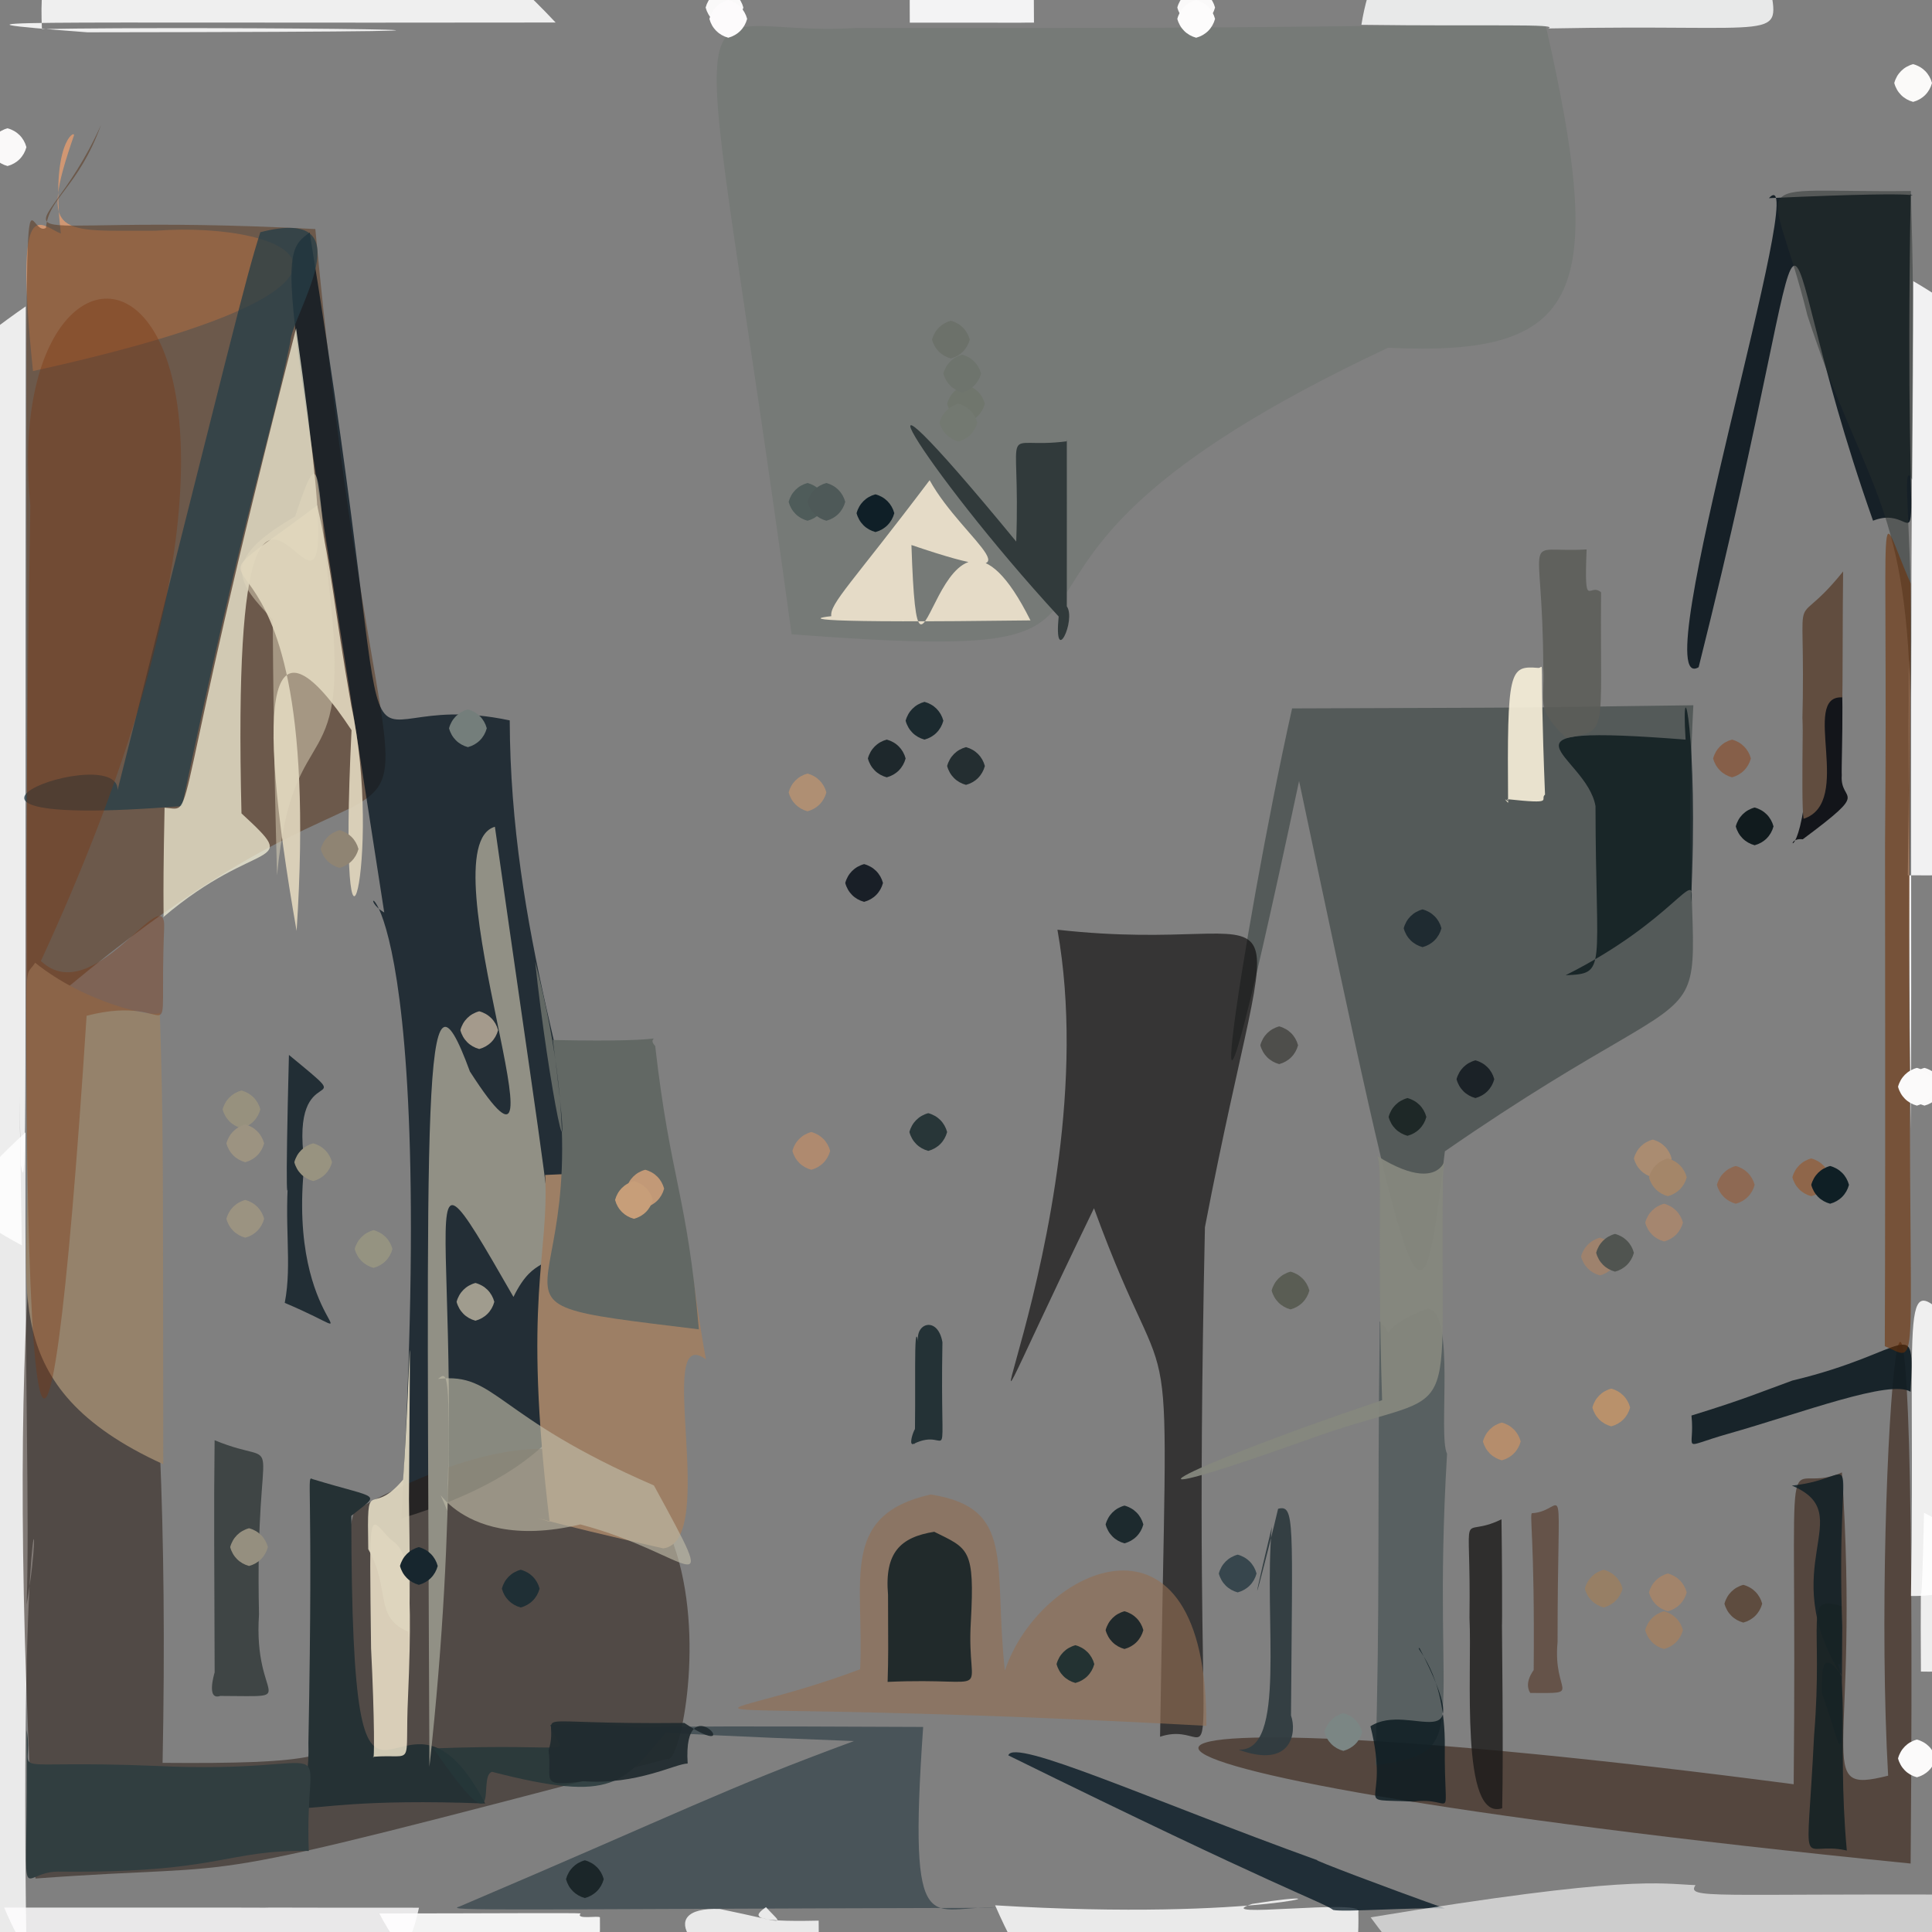 <?xml version="1.0" ?>
<svg xmlns="http://www.w3.org/2000/svg" version="1.1" width="512" height="512">
  <rect width="100%" height="100%" fill="#808080" stroke="none"/>
  <defs/>
  <g>
    <path d="M 41.226 61.146 C 77.847 58.463 112.899 75.403 8.745 98.333 C 3.677 49.593 10.724 59.828 16.129 61.886 C 13.303 37.901 19.983 34.262 19.594 35.915 C 10.023 63.455 15.923 61.04 41.226 61.146" stroke-width="0.0" fill="rgb(227, 157, 112)" opacity="0.811" stroke="rgb(69, 65, 228)" stroke-opacity="0.061" stroke-linecap="round" stroke-linejoin="round"/>
    <path d="M 83.57 60.701 C 104.56 284.309 133.559 159.402 7.192 270.9 C 7.081 11.14 5.71 64.367 12.182 60.39 C 12.798 52.447 20.812 49.588 26.748 33.155 C 9.719 71.078 -10.909 55.713 83.57 60.701" stroke-width="0.0" fill="rgb(91, 56, 31)" opacity="0.538" stroke="rgb(37, 210, 11)" stroke-opacity="0.656" stroke-linecap="round" stroke-linejoin="round"/>
    <path d="M 409.517 6.275 C 425.947 78.158 419.419 94.627 367.853 92.156 C 233.421 155.126 327.752 177.042 209.792 168.092 C 183.667 -23.251 177.739 10.536 226.675 7.426 C 327.144 7.467 332.712 7.266 409.517 6.275" stroke-width="0.0" fill="rgb(101, 112, 105)" opacity="0.36" stroke="rgb(236, 152, 50)" stroke-opacity="0.745" stroke-linecap="round" stroke-linejoin="round"/>
    <path d="M 5.506 308.785 C 4.612 262.43 4.685 256.769 5.782 330.033 C -46.23 302.781 -11.026 263.906 -13.17 246.042 C -14.215 220.33 -100.439 155.541 6.819 81.189 C 6.594 299.713 7.279 318.444 5.506 308.785" stroke-width="0.0" fill="rgb(255, 255, 255)" opacity="0.854" stroke="rgb(115, 68, 133)" stroke-opacity="0.428" stroke-linecap="round" stroke-linejoin="round"/>
    <path d="M 7.054 425.249 C 12.328 394.934 5.101 392.18 7.037 518.25 C -75.861 474.676 -16.239 423.259 -16.7 388.623 C -15.462 368.882 -43.092 345.631 6.763 300.083 C 6.522 368.078 7.881 400.466 7.054 425.249" stroke-width="0.0" fill="rgb(255, 255, 255)" opacity="0.832" stroke="rgb(169, 142, 102)" stroke-opacity="0.367" stroke-linecap="round" stroke-linejoin="round"/>
    <path d="M 135.085 190.912 C 135.414 302.275 205.629 372.201 106.339 402.4 C 116.949 222.276 90.371 235.324 101.826 241.813 C 75.34 70.526 72.921 68.011 82.069 61.638 C 109.803 232.394 85.591 180.421 135.085 190.912" stroke-width="0.0" fill="rgb(0, 16, 27)" opacity="0.725" stroke="rgb(80, 76, 67)" stroke-opacity="0.215" stroke-linecap="round" stroke-linejoin="round"/>
    <path d="M 93.873 400.348 C 204.856 338.975 183.024 469.876 176.83 466.115 C 41.914 501.559 72.322 493.175 9.396 497.828 C -8.101 200.599 48.145 216.486 43.084 467.173 C 122.396 467.818 78.344 460.166 93.873 400.348" stroke-width="0.0" fill="rgb(42, 28, 21)" opacity="0.541" stroke="rgb(223, 167, 125)" stroke-opacity="0.576" stroke-linecap="round" stroke-linejoin="round"/>
    <path d="M 522.449 222.773 C 523.459 231.984 522.921 232.075 505.609 231.97 C 506.676 137.093 505.058 161.323 506.339 299.433 C 506.778 256.477 506.014 188.725 507.034 74.505 C 599.82 128.895 527.424 204.093 522.449 222.773" stroke-width="0.0" fill="rgb(254, 254, 255)" opacity="0.896" stroke="rgb(236, 33, 34)" stroke-opacity="0.594" stroke-linecap="round" stroke-linejoin="round"/>
    <path d="M 448.753 186.901 C 443.37 291.301 470.033 244.808 382.906 305.112 C 376.534 358.299 375.652 355.537 344.272 206.97 C 312.912 354.309 329.389 245.921 342.421 187.736 C 437.025 187.39 386.798 187.661 448.753 186.901" stroke-width="0.0" fill="rgb(68, 76, 75)" opacity="0.724" stroke="rgb(187, 34, 142)" stroke-opacity="0.079" stroke-linecap="round" stroke-linejoin="round"/>
    <path d="M 76.933 90.642 C 71.759 115.979 65.367 132.513 48.234 213.615 C -38.917 220.615 38.445 193.556 30.595 211.626 C 60.633 92.492 65.051 73.737 68.993 61.54 C 97.491 54.202 77.056 83.849 76.933 90.642" stroke-width="0.0" fill="rgb(38, 62, 71)" opacity="0.764" stroke="rgb(154, 198, 188)" stroke-opacity="0.93" stroke-linecap="round" stroke-linejoin="round"/>
    <path d="M 93.097 401.717 C 93.253 510.309 105.253 433.145 128.576 477.95 C 62.361 475.352 82.681 488.902 81.73 461.978 C 83.101 390.471 81.06 391.208 82.885 391.996 C 101.052 397.521 100.868 395.417 93.097 401.717" stroke-width="0.0" fill="rgb(37, 49, 52)" opacity="1.0" stroke="rgb(245, 155, 158)" stroke-opacity="0.694" stroke-linecap="round" stroke-linejoin="round"/>
    <path d="M 131.154 219.1 C 152.382 368.935 147.75 319.811 136.072 343.696 C 102.971 286.058 128.773 332.162 113.799 468.195 C 113.154 287.388 111.58 248.658 124.529 283.957 C 153.697 329.299 112.273 224.563 131.154 219.1" stroke-width="0.0" fill="rgb(146, 145, 134)" opacity="0.993" stroke="rgb(166, 75, 45)" stroke-opacity="0.662" stroke-linecap="round" stroke-linejoin="round"/>
    <path d="M 319.321 325.22 C 315.65 494.519 325.924 454.066 307.428 460.252 C 309.406 334.764 311.835 380.245 289.918 320.197 C 238.834 425.69 294.585 326.793 280.23 246.383 C 346.635 253.853 338.887 223.14 319.321 325.22" stroke-width="0.0" fill="rgb(7, 5, 5)" opacity="0.609" stroke="rgb(108, 133, 28)" stroke-opacity="0.574" stroke-linecap="round" stroke-linejoin="round"/>
    <path d="M 500.375 470.575 C 495.845 391.106 508.381 246.215 506.337 493.856 C 253.403 468.492 266.457 445.405 475.343 472.843 C 476.371 369.693 471.466 397.751 488.128 390.209 C 493.146 465.838 479.958 475.695 500.375 470.575" stroke-width="0.0" fill="rgb(44, 16, 1)" opacity="0.512" stroke="rgb(128, 222, 76)" stroke-opacity="0.908" stroke-linecap="round" stroke-linejoin="round"/>
    <path d="M 244.647 457.66 C 240.518 516.914 246.921 504.618 263.908 505.592 C 133.464 505.931 117.373 506.482 121.712 505.274 C 182.356 479.432 191.418 474.262 226.309 461.398 C 96.007 456.465 217.282 457.628 244.647 457.66" stroke-width="0.0" fill="rgb(36, 54, 62)" opacity="0.595" stroke="rgb(137, 2, 171)" stroke-opacity="0.861" stroke-linecap="round" stroke-linejoin="round"/>
    <path d="M 274.012 6.004 C 275.945 5.981 264.792 6.019 272.129 6.018 C 234.131 5.977 240.718 6.029 241.1 6.012 C 241.062 -11.684 239.972 -9.803 262.362 -7.874 C 273.953 -12.1 273.989 -12.852 274.012 6.004" stroke-width="0.0" fill="rgb(254, 254, 255)" opacity="0.912" stroke="rgb(165, 81, 143)" stroke-opacity="0.895" stroke-linecap="round" stroke-linejoin="round"/>
    <path d="M 359.981 506.603 C 360.435 530.368 354.051 522.264 327.001 521.387 C 313.545 523.428 290.346 566.021 263.716 504.929 C 334.563 509.26 362.234 499.672 331.814 504.558 C 319.592 508.647 361.537 503.112 359.981 506.603" stroke-width="0.0" fill="rgb(255, 255, 255)" opacity="0.832" stroke="rgb(184, 159, 225)" stroke-opacity="0.94" stroke-linecap="round" stroke-linejoin="round"/>
    <path d="M 448.122 239.075 C 449.622 229.144 443.644 244.062 414.913 258.441 C 426.011 258.008 422.894 257.337 422.826 213.629 C 420.422 199.769 391.478 191.679 446.7 196.008 C 445.375 174.819 450.261 194.744 448.122 239.075" stroke-width="0.0" fill="rgb(7, 21, 26)" opacity="0.759" stroke="rgb(242, 163, 0)" stroke-opacity="0.121" stroke-linecap="round" stroke-linejoin="round"/>
    <path d="M 506.355 51.445 C 504.345 167.281 511.946 131.845 496.375 137.99 C 465.338 50.156 486.159 33.194 450.159 176.818 C 435.255 185.656 480.793 39.616 468.773 52.512 C 518.332 50.258 504.555 52.718 506.355 51.445" stroke-width="0.0" fill="rgb(8, 20, 27)" opacity="0.886" stroke="rgb(81, 173, 20)" stroke-opacity="0.443" stroke-linecap="round" stroke-linejoin="round"/>
    <path d="M 383.484 385.268 C 379.045 459.567 391.218 464.082 364.495 467.825 C 365.776 424.322 364.959 405.375 365.648 350.18 C 371.113 355.98 362.602 352.911 378.238 346.885 C 385.93 347.017 381 380.347 383.484 385.268" stroke-width="0.0" fill="rgb(63, 76, 79)" opacity="0.617" stroke="rgb(222, 114, 94)" stroke-opacity="0.733" stroke-linecap="round" stroke-linejoin="round"/>
    <path d="M 241.54 144.437 C 243.495 203.187 248.351 114.865 273.081 164.411 C 214.317 165.167 213.642 163.994 220.302 163.297 C 219.835 159.963 225.801 154.516 246.361 127.257 C 255.295 143.485 278.743 157.048 241.54 144.437" stroke-width="0.0" fill="rgb(255, 243, 218)" opacity="0.807" stroke="rgb(184, 3, 135)" stroke-opacity="0.322" stroke-linecap="round" stroke-linejoin="round"/>
    <path d="M 382.887 462.938 C 382.711 484.602 385.805 475.98 374.627 477.436 C 357.122 476.647 368.784 479.618 363.18 457.484 C 373.739 450.652 392.209 468.037 376.202 436.784 C 374.515 436.226 383.087 442.844 382.887 462.938" stroke-width="0.0" fill="rgb(10, 26, 32)" opacity="0.824" stroke="rgb(0, 252, 239)" stroke-opacity="0.343" stroke-linecap="round" stroke-linejoin="round"/>
    <path d="M 147.245 5.967 C 3.201 6.206 -22.626 5.073 23.167 8.559 C 191.482 8.388 54.878 6.876 11.113 7.701 C 9.643 -23.137 21.958 -11.274 44.378 -7.593 C 59.684 -14.948 88.449 -56.703 147.245 5.967" stroke-width="0.0" fill="rgb(255, 255, 255)" opacity="0.874" stroke="rgb(221, 222, 111)" stroke-opacity="0.77" stroke-linecap="round" stroke-linejoin="round"/>
    <path d="M 382.413 312.045 C 381.428 381.528 388.502 366.903 349.615 380.432 C 288.736 402.298 310.214 389.895 366.274 371.064 C 364.847 326.727 366.572 308.372 364.914 306.318 C 385.391 319.09 382.766 300.497 382.413 312.045" stroke-width="0.0" fill="rgb(133, 135, 126)" opacity="0.956" stroke="rgb(185, 125, 103)" stroke-opacity="0.896" stroke-linecap="round" stroke-linejoin="round"/>
    <path d="M 382.936 505.763 C 374.956 505.436 356.055 506.774 353.334 506.165 C 350.22 503.909 339.906 500.971 267.218 465.195 C 268.59 460.449 304.891 476.998 349.062 492.956 C 347.901 492.828 366.598 499.95 382.936 505.763" stroke-width="0.0" fill="rgb(0, 19, 31)" opacity="0.749" stroke="rgb(182, 106, 57)" stroke-opacity="0.789" stroke-linecap="round" stroke-linejoin="round"/>
    <path d="M 42.35 268.467 C 43.298 296.871 43.189 305.126 43.267 388.036 C -1.879 367.459 8.325 340.501 7.132 308.733 C 7.06 250.586 6.261 259.918 9.321 255.141 C 22.568 265.801 40.335 269.616 42.35 268.467" stroke-width="0.0" fill="rgb(149, 130, 107)" opacity="1.0" stroke="rgb(92, 61, 55)" stroke-opacity="0.887" stroke-linecap="round" stroke-linejoin="round"/>
    <path d="M 506.742 127.123 C 503.375 120.439 507.464 143.355 506.254 184.765 C 505.067 132.288 493.495 128.235 478.978 83.569 C 469.439 44.73 459.996 51.165 506.392 50.618 C 506.975 71.269 507.189 80.068 506.742 127.123" stroke-width="0.0" fill="rgb(40, 47, 45)" opacity="0.479" stroke="rgb(14, 154, 36)" stroke-opacity="0.267" stroke-linecap="round" stroke-linejoin="round"/>
    <path d="M 80.692 308.184 C 75.774 353.3 102.176 356.569 75.461 345.275 C 77.519 334.676 75.072 324.222 76.681 308.944 C 76.057 321.439 75.575 318.413 76.571 279.567 C 97.044 296.478 76.581 278.969 80.692 308.184" stroke-width="0.0" fill="rgb(16, 30, 38)" opacity="0.839" stroke="rgb(196, 9, 86)" stroke-opacity="0.094" stroke-linecap="round" stroke-linejoin="round"/>
    <path d="M 43.498 246.024 C 41.984 283.018 48.284 262.63 22.951 269.19 C 12.557 429.897 3.649 410.175 8.033 133.93 C -1.153 38.448 100.289 61.128 10.831 254.674 C 24.884 267.902 44.128 232.102 43.498 246.024" stroke-width="0.0" fill="rgb(124, 53, 17)" opacity="0.383" stroke="rgb(74, 125, 214)" stroke-opacity="0.191" stroke-linecap="round" stroke-linejoin="round"/>
    <path d="M 63.996 215.555 C 80.27 230.584 68.588 221.475 43.163 243.145 C 43.657 242.561 42.98 244.048 43.614 214.035 C 52.515 214.699 43.757 221.782 78.473 87.019 C 98.642 229.013 60.071 57.806 63.996 215.555" stroke-width="0.0" fill="rgb(255, 252, 226)" opacity="0.687" stroke="rgb(208, 161, 85)" stroke-opacity="0.632" stroke-linecap="round" stroke-linejoin="round"/>
    <path d="M 81.836 490.522 C 59.589 490.148 58.698 496.456 15.408 495.99 C 3.959 496.044 7.56 510.247 7.06 458.469 C 9.392 471.442 -1.775 466.181 41.428 467.992 C 93.136 470.455 80.466 456.639 81.836 490.522" stroke-width="0.0" fill="rgb(49, 62, 64)" opacity="1.0" stroke="rgb(93, 238, 240)" stroke-opacity="0.245" stroke-linecap="round" stroke-linejoin="round"/>
    <path d="M 520.299 431.629 C 520.932 440.85 521.33 443.306 509.064 442.983 C 508.932 425.391 509.126 418.983 509.056 415.21 C 508.817 425.699 509.328 427.773 509.877 400.904 C 526.926 409.33 521.415 417.475 520.299 431.629" stroke-width="0.0" fill="rgb(255, 255, 255)" opacity="0.867" stroke="rgb(250, 231, 169)" stroke-opacity="0.252" stroke-linecap="round" stroke-linejoin="round"/>
    <path d="M 469.039 -4.083 C 471.609 11.275 473.098 6.308 410.293 7.542 C 413.634 6.222 394.355 7.007 360.784 6.572 C 367.66 -35.907 401.309 -14.554 429.618 -17.827 C 437.147 -12.982 442.993 -14.639 469.039 -4.083" stroke-width="0.0" fill="rgb(253, 255, 255)" opacity="0.827" stroke="rgb(177, 164, 238)" stroke-opacity="0.193" stroke-linecap="round" stroke-linejoin="round"/>
    <path d="M 158.985 508.144 C 159.353 525.39 155.476 524.158 128.35 531.358 C 125.013 523.061 112.564 530.385 100.532 507.088 C 128.828 507.083 152.57 506.889 153.878 507.076 C 152.337 508.833 158.927 507.548 158.985 508.144" stroke-width="0.0" fill="rgb(254, 255, 255)" opacity="0.902" stroke="rgb(140, 187, 174)" stroke-opacity="0.443" stroke-linecap="round" stroke-linejoin="round"/>
    <path d="M 520.175 381.927 C 520.973 397.32 536.397 423.378 506.427 422.95 C 507.733 342.212 502.691 335.447 518.764 352.003 C 510.773 378.738 511.899 372.903 514.74 366.517 C 514.892 373.433 517.848 373.713 520.175 381.927" stroke-width="0.0" fill="rgb(255, 254, 255)" opacity="0.875" stroke="rgb(74, 185, 145)" stroke-opacity="0.303" stroke-linecap="round" stroke-linejoin="round"/>
    <path d="M 488.216 431.154 C 487.853 472.998 489.017 465.773 482.841 448.776 C 482.757 442.386 482.781 436.552 488.184 444.286 C 469.799 415.034 493.072 401.349 474.866 393.699 C 494.896 391.677 486.368 378.392 488.216 431.154" stroke-width="0.0" fill="rgb(11, 28, 36)" opacity="0.789" stroke="rgb(85, 220, 165)" stroke-opacity="0.784" stroke-linecap="round" stroke-linejoin="round"/>
    <path d="M 111.038 505.563 C 104.97 534.256 86.802 522.341 57.98 520.153 C 43.379 522.438 19.111 548.651 1.111 505.533 C 57.221 505.531 75.402 505.463 78.709 505.672 C 62.408 505.402 67.416 505.587 111.038 505.563" stroke-width="0.0" fill="rgb(254, 253, 255)" opacity="0.828" stroke="rgb(97, 124, 243)" stroke-opacity="0.307" stroke-linecap="round" stroke-linejoin="round"/>
    <path d="M 506.319 368.84 C 501.013 365.428 477.394 374.468 457.954 379.976 C 444.75 383.717 449.277 384.769 448.258 375.131 C 461.987 370.919 466.726 368.866 474.978 365.864 C 506.664 358.328 507.383 347.52 506.319 368.84" stroke-width="0.0" fill="rgb(15, 28, 34)" opacity="0.913" stroke="rgb(155, 188, 103)" stroke-opacity="0.835" stroke-linecap="round" stroke-linejoin="round"/>
    <path d="M 187.077 360.251 C 173.181 350.036 190.675 408.439 175.773 410.339 C 143.004 403.012 137.369 400.625 145.656 403.295 C 138.447 343.788 145.629 332.727 144.464 311.38 C 186.513 309.233 179.097 316.378 187.077 360.251" stroke-width="0.0" fill="rgb(157, 127, 101)" opacity="1.0" stroke="rgb(90, 215, 166)" stroke-opacity="0.145" stroke-linecap="round" stroke-linejoin="round"/>
    <path d="M 488.085 205.458 C 487.526 212.984 496.218 208.7 477.749 222.418 C 472.172 221.747 476.684 230.683 478.971 206.191 C 485.356 201.652 480.274 186.253 486.317 177.08 C 489.327 169.58 487.893 202.449 488.085 205.458" stroke-width="0.0" fill="rgb(0, 3, 9)" opacity="0.852" stroke="rgb(175, 223, 76)" stroke-opacity="0.877" stroke-linecap="round" stroke-linejoin="round"/>
    <path d="M 521.004 502.106 C 510.706 542.658 468.549 521.4 448.882 525.217 C 429.446 522.934 408.161 569.353 363.23 508.115 C 431.957 496.76 439.808 499.231 449.327 499.576 C 446.785 503.311 454.443 501.783 521.004 502.106" stroke-width="0.0" fill="rgb(255, 255, 255)" opacity="0.606" stroke="rgb(87, 153, 2)" stroke-opacity="0.129" stroke-linecap="round" stroke-linejoin="round"/>
    <path d="M 483.77 436.024 C 491.382 441.308 486.535 458.859 489.425 490.413 C 476.716 487.484 478.802 499.309 480.747 459.996 C 483.298 428.978 477.69 422.49 488.049 425.648 C 487.875 444.259 488.913 443.752 483.77 436.024" stroke-width="0.0" fill="rgb(24, 35, 38)" opacity="0.942" stroke="rgb(160, 31, 190)" stroke-opacity="0.043" stroke-linecap="round" stroke-linejoin="round"/>
    <path d="M 412.77 435.161 C 411.45 449.106 419.903 448.729 405.53 448.651 C 401.694 442.548 417.846 433.571 406.44 443.082 C 406.777 406.742 405.143 400.793 406.098 401.005 C 415.278 400.504 412.774 387.085 412.77 435.161" stroke-width="0.0" fill="rgb(93, 70, 57)" opacity="0.766" stroke="rgb(159, 19, 95)" stroke-opacity="0.172" stroke-linecap="round" stroke-linejoin="round"/>
    <path d="M 93.093 187.027 C 101.65 226.36 89.208 274.432 93.16 193.503 C 71.7 161.03 67.137 181.342 78.605 246.707 C 86.848 120.203 37.429 169.043 84.06 133.921 C 88.212 152.417 88.338 159.975 93.093 187.027" stroke-width="0.0" fill="rgb(223, 213, 188)" opacity="0.925" stroke="rgb(147, 44, 240)" stroke-opacity="0.936" stroke-linecap="round" stroke-linejoin="round"/>
    <path d="M 177.045 458.386 C 165.118 472.447 163.16 477.99 130.413 469.555 C 126.173 470.587 134.278 491.453 114.855 463.344 C 155.406 461.825 149.23 466.189 145.796 457.154 C 162.031 456.254 166.837 458.254 177.045 458.386" stroke-width="0.0" fill="rgb(38, 55, 58)" opacity="0.838" stroke="rgb(36, 181, 223)" stroke-opacity="0.357" stroke-linecap="round" stroke-linejoin="round"/>
    <path d="M 506.15 284.295 C 505.999 365.349 508.706 360.667 499.491 356.749 C 499.597 328.55 499.631 300.844 499.555 223.929 C 500.435 126.141 497.017 133.568 506.357 154.62 C 506.26 227.978 505.663 251.49 506.15 284.295" stroke-width="0.0" fill="rgb(112, 48, 4)" opacity="0.569" stroke="rgb(173, 251, 1)" stroke-opacity="0.614" stroke-linecap="round" stroke-linejoin="round"/>
    <path d="M 108.138 449.512 C 107.202 469.165 110.239 464.677 98.861 465.565 C 99.241 467.509 99.289 455.706 98.337 436.781 C 97.888 398.024 97.59 401.8 103.382 407.854 C 107.338 410.682 109.723 413.017 108.138 449.512" stroke-width="0.0" fill="rgb(255, 243, 217)" opacity="0.779" stroke="rgb(103, 254, 54)" stroke-opacity="0.088" stroke-linecap="round" stroke-linejoin="round"/>
    <path d="M 488.207 184.815 C 477.037 184.201 491.4 212.579 477.982 216.987 C 477.091 213.429 478.387 170.511 477.303 201.753 C 479.487 147.648 472.811 170.87 488.446 151.442 C 488.286 162.323 488.364 183.526 488.207 184.815" stroke-width="0.0" fill="rgb(97, 77, 63)" opacity="1.0" stroke="rgb(248, 70, 241)" stroke-opacity="0.077" stroke-linecap="round" stroke-linejoin="round"/>
    <path d="M 342.128 454.631 C 343.69 458.943 342.463 468.922 328.184 463.665 C 341.226 464.37 334.762 429.322 337.054 404.626 C 328.525 440.377 336.426 409.676 338.71 399.839 C 343.2 398.692 342.484 403.061 342.128 454.631" stroke-width="0.0" fill="rgb(49, 60, 64)" opacity="0.95" stroke="rgb(69, 153, 91)" stroke-opacity="0.957" stroke-linecap="round" stroke-linejoin="round"/>
    <path d="M 266.3 442.722 C 275.502 415.027 319.984 394.888 319.695 457.361 C 163.411 448.942 182.501 459.456 227.945 442.373 C 229.071 418.841 222.274 401.557 246.632 396.053 C 269.355 399.585 263.196 414.377 266.3 442.722" stroke-width="0.0" fill="rgb(146, 111, 84)" opacity="0.615" stroke="rgb(98, 40, 151)" stroke-opacity="0.102" stroke-linecap="round" stroke-linejoin="round"/>
    <path d="M 216.957 508.987 C 217.224 526.094 215.261 519.373 200.215 522.678 C 184.818 520.621 172.265 505.22 190.775 505.904 C 209.244 509.689 207.604 510.528 202.993 505.416 C 199.788 507.715 198.212 509.427 216.957 508.987" stroke-width="0.0" fill="rgb(255, 255, 255)" opacity="0.821" stroke="rgb(204, 88, 234)" stroke-opacity="0.64" stroke-linecap="round" stroke-linejoin="round"/>
    <path d="M 173.632 277.191 C 177.704 312.827 182.024 316.158 185.209 352.289 C 111.479 343.276 167.045 351.658 141.827 254.877 C 145.11 286.421 153.048 326.549 146.514 275.612 C 183.694 276.427 169.95 273.374 173.632 277.191" stroke-width="0.0" fill="rgb(98, 104, 100)" opacity="1.0" stroke="rgb(2, 192, 194)" stroke-opacity="0.085" stroke-linecap="round" stroke-linejoin="round"/>
    <path d="M 87.085 154.47 C 93.776 209.882 77.623 186.7 73.425 232.009 C 72.523 199.926 72.399 179.193 72.275 164.217 C 63.42 154.655 57.481 148.806 78.209 136.875 C 85.148 115.811 83.916 125.681 87.085 154.47" stroke-width="0.0" fill="rgb(225, 216, 190)" opacity="0.491" stroke="rgb(194, 253, 61)" stroke-opacity="0.019" stroke-linecap="round" stroke-linejoin="round"/>
    <path d="M 424.3 156.976 C 423.985 195.099 426.373 193.46 415.082 195.567 C 406.599 187.594 409.554 185.909 408.983 176.776 C 408.856 139.263 402.744 146.699 420.465 145.604 C 419.804 162.38 421.15 154.163 424.3 156.976" stroke-width="0.0" fill="rgb(92, 93, 88)" opacity="0.876" stroke="rgb(26, 70, 201)" stroke-opacity="0.647" stroke-linecap="round" stroke-linejoin="round"/>
    <path d="M 282.715 160.686 C 285.269 164.311 279.214 177.139 280.557 163.384 C 244.429 124.097 219.249 82.66 269.31 143.521 C 270.525 109.852 264.367 119.324 282.774 116.942 C 282.657 115.962 282.76 112.668 282.715 160.686" stroke-width="0.0" fill="rgb(49, 58, 59)" opacity="1.0" stroke="rgb(98, 30, 202)" stroke-opacity="0.141" stroke-linecap="round" stroke-linejoin="round"/>
    <path d="M 409.447 210.575 C 407.894 211.895 412.401 213.185 399.398 211.786 C 400.774 213.562 397.529 210.443 399.658 212.768 C 399.381 177.269 399.983 176.396 407.635 176.999 C 409.507 177.197 407.849 170.567 409.447 210.575" stroke-width="0.0" fill="rgb(247, 239, 218)" opacity="0.909" stroke="rgb(207, 3, 155)" stroke-opacity="0.212" stroke-linecap="round" stroke-linejoin="round"/>
    <path d="M 397.951 420.428 C 398.027 433.767 398.445 463.17 398.098 479.202 C 386.856 482.849 390.156 443.227 389.43 428.732 C 389.866 396.725 386.298 408.355 397.91 402.629 C 398.218 424.46 398.019 442.822 397.951 420.428" stroke-width="0.0" fill="rgb(27, 26, 25)" opacity="0.795" stroke="rgb(136, 139, 173)" stroke-opacity="0.818" stroke-linecap="round" stroke-linejoin="round"/>
    <path d="M 68.638 427.845 C 67.024 451.451 80.374 449.481 58.363 449.441 C 54.641 450.694 56.746 443.685 56.885 443.195 C 56.8 411.912 56.649 400.587 56.875 381.68 C 76.645 389.842 67.453 374.415 68.638 427.845" stroke-width="0.0" fill="rgb(42, 50, 49)" opacity="0.753" stroke="rgb(90, 227, 183)" stroke-opacity="0.567" stroke-linecap="round" stroke-linejoin="round"/>
    <path d="M 182.24 467.355 C 179.033 467.367 168.845 473.086 154.606 472.047 C 142.613 473.61 146.406 471.929 145.381 463.847 C 148.903 452.799 135.412 457.097 181.357 456.596 C 198.776 468.097 180.84 445.574 182.24 467.355" stroke-width="0.0" fill="rgb(32, 43, 47)" opacity="0.934" stroke="rgb(147, 14, 102)" stroke-opacity="0.686" stroke-linecap="round" stroke-linejoin="round"/>
    <path d="M 108.385 397.252 C 108.868 426.912 108.315 438.293 108.164 432.422 C 98.931 428.345 103.704 421.484 97.594 410.535 C 97.241 389.829 97.908 402.826 106.831 392.106 C 108.952 360.916 108.774 331.587 108.385 397.252" stroke-width="0.0" fill="rgb(223, 214, 191)" opacity="0.942" stroke="rgb(29, 147, 165)" stroke-opacity="0.894" stroke-linecap="round" stroke-linejoin="round"/>
    <path d="M 249.754 355.706 C 249.085 393.398 252.452 377.484 242.081 382.664 C 239.825 383.525 244.773 372.156 242.362 382.895 C 242.834 371.101 241.98 348.146 243.363 355.711 C 242.369 350.577 248.534 348.658 249.754 355.706" stroke-width="0.0" fill="rgb(27, 42, 47)" opacity="0.907" stroke="rgb(116, 138, 252)" stroke-opacity="0.894" stroke-linecap="round" stroke-linejoin="round"/>
    <path d="M 257.284 429.781 C 256.022 450.909 264.741 444.395 235.224 445.719 C 235.439 439.009 235.389 436.694 235.337 422.636 C 234.364 411.426 238.633 407.37 247.58 405.936 C 256.682 410.444 258.354 410.335 257.284 429.781" stroke-width="0.0" fill="rgb(19, 32, 36)" opacity="0.877" stroke="rgb(145, 203, 0)" stroke-opacity="0.847" stroke-linecap="round" stroke-linejoin="round"/>
    <path d="M 173.297 393.66 C 191.9 427.764 183.22 411.761 153.797 403.985 C 118.647 412.434 113.276 386.71 118.541 400.415 C 119.414 363.073 118.622 363.262 116.1 365.434 C 131.577 363.656 130.751 375.246 173.297 393.66" stroke-width="0.0" fill="rgb(192, 186, 167)" opacity="0.648" stroke="rgb(45, 210, 63)" stroke-opacity="0.962" stroke-linecap="round" stroke-linejoin="round"/>
    <path d="M 512.0 22.0 C 511.33 24.5 509.5 26.33 507.0 27.0 C 504.5 26.33 502.67 24.5 502.0 22.0 C 502.67 19.5 504.5 17.67 507.0 17.0 C 509.5 17.67 511.33 19.5 512.0 22.0" stroke-width="0.0" fill="rgb(251, 250, 249)" opacity="1.0" stroke="rgb(182, 60, 28)" stroke-opacity="0.187" stroke-linecap="round" stroke-linejoin="round"/>
    <path d="M 197.0 2.0 C 196.33 4.5 194.5 6.33 192.0 7.0 C 189.5 6.33 187.67 4.5 187.0 2.0 C 187.67 -0.5 189.5 -2.33 192.0 -3.0 C 194.5 -2.33 196.33 -0.5 197.0 2.0" stroke-width="0.0" fill="rgb(250, 249, 249)" opacity="1.0" stroke="rgb(121, 207, 115)" stroke-opacity="0.064" stroke-linecap="round" stroke-linejoin="round"/>
    <path d="M 7.0 39.0 C 6.33 41.5 4.5 43.33 2.0 44.0 C -0.5 43.33 -2.33 41.5 -3.0 39.0 C -2.33 36.5 -0.5 34.67 2.0 34.0 C 4.5 34.67 6.33 36.5 7.0 39.0" stroke-width="0.0" fill="rgb(250, 249, 249)" opacity="1.0" stroke="rgb(235, 221, 78)" stroke-opacity="0.107" stroke-linecap="round" stroke-linejoin="round"/>
    <path d="M 322.0 2.0 C 321.33 4.5 319.5 6.33 317.0 7.0 C 314.5 6.33 312.67 4.5 312.0 2.0 C 312.67 -0.5 314.5 -2.33 317.0 -3.0 C 319.5 -2.33 321.33 -0.5 322.0 2.0" stroke-width="0.0" fill="rgb(250, 249, 249)" opacity="1.0" stroke="rgb(89, 39, 230)" stroke-opacity="0.742" stroke-linecap="round" stroke-linejoin="round"/>
    <path d="M 515.0 288.0 C 514.33 290.5 512.5 292.33 510.0 293.0 C 507.5 292.33 505.67 290.5 505.0 288.0 C 505.67 285.5 507.5 283.67 510.0 283.0 C 512.5 283.67 514.33 285.5 515.0 288.0" stroke-width="0.0" fill="rgb(250, 249, 249)" opacity="1.0" stroke="rgb(99, 94, 80)" stroke-opacity="0.582" stroke-linecap="round" stroke-linejoin="round"/>
    <path d="M 198.0 5.0 C 197.33 7.5 195.5 9.33 193.0 10.0 C 190.5 9.33 188.67 7.5 188.0 5.0 C 188.67 2.5 190.5 0.67 193.0 0.0 C 195.5 0.67 197.33 2.5 198.0 5.0" stroke-width="0.0" fill="rgb(253, 251, 252)" opacity="1.0" stroke="rgb(43, 109, 219)" stroke-opacity="0.17" stroke-linecap="round" stroke-linejoin="round"/>
    <path d="M 240.0 201.0 C 239.33 203.5 237.5 205.33 235.0 206.0 C 232.5 205.33 230.67 203.5 230.0 201.0 C 230.67 198.5 232.5 196.67 235.0 196.0 C 237.5 196.67 239.33 198.5 240.0 201.0" stroke-width="0.0" fill="rgb(30, 40, 44)" opacity="1.0" stroke="rgb(36, 189, 98)" stroke-opacity="0.649" stroke-linecap="round" stroke-linejoin="round"/>
    <path d="M 261.0 107.0 C 260.33 109.5 258.5 111.33 256.0 112.0 C 253.5 111.33 251.67 109.5 251.0 107.0 C 251.67 104.5 253.5 102.67 256.0 102.0 C 258.5 102.67 260.33 104.5 261.0 107.0" stroke-width="0.0" fill="rgb(112, 118, 109)" opacity="1.0" stroke="rgb(167, 30, 129)" stroke-opacity="0.754" stroke-linecap="round" stroke-linejoin="round"/>
    <path d="M 176.0 315.0 C 175.33 317.5 173.5 319.33 171.0 320.0 C 168.5 319.33 166.67 317.5 166.0 315.0 C 166.67 312.5 168.5 310.67 171.0 310.0 C 173.5 310.67 175.33 312.5 176.0 315.0" stroke-width="0.0" fill="rgb(194, 153, 119)" opacity="1.0" stroke="rgb(90, 58, 107)" stroke-opacity="0.933" stroke-linecap="round" stroke-linejoin="round"/>
    <path d="M 446.0 432.0 C 445.33 434.5 443.5 436.33 441.0 437.0 C 438.5 436.33 436.67 434.5 436.0 432.0 C 436.67 429.5 438.5 427.67 441.0 427.0 C 443.5 427.67 445.33 429.5 446.0 432.0" stroke-width="0.0" fill="rgb(157, 128, 102)" opacity="1.0" stroke="rgb(249, 107, 93)" stroke-opacity="0.851" stroke-linecap="round" stroke-linejoin="round"/>
    <path d="M 160.0 498.0 C 159.33 500.5 157.5 502.33 155.0 503.0 C 152.5 502.33 150.67 500.5 150.0 498.0 C 150.67 495.5 152.5 493.67 155.0 493.0 C 157.5 493.67 159.33 495.5 160.0 498.0" stroke-width="0.0" fill="rgb(27, 38, 41)" opacity="1.0" stroke="rgb(251, 45, 196)" stroke-opacity="0.452" stroke-linecap="round" stroke-linejoin="round"/>
    <path d="M 485.0 312.0 C 484.33 314.5 482.5 316.33 480.0 317.0 C 477.5 316.33 475.67 314.5 475.0 312.0 C 475.67 309.5 477.5 307.67 480.0 307.0 C 482.5 307.67 484.33 309.5 485.0 312.0" stroke-width="0.0" fill="rgb(143, 102, 74)" opacity="1.0" stroke="rgb(1, 61, 124)" stroke-opacity="0.863" stroke-linecap="round" stroke-linejoin="round"/>
    <path d="M 237.0 136.0 C 236.33 138.5 234.5 140.33 232.0 141.0 C 229.5 140.33 227.67 138.5 227.0 136.0 C 227.67 133.5 229.5 131.67 232.0 131.0 C 234.5 131.67 236.33 133.5 237.0 136.0" stroke-width="0.0" fill="rgb(15, 31, 39)" opacity="1.0" stroke="rgb(186, 46, 26)" stroke-opacity="0.428" stroke-linecap="round" stroke-linejoin="round"/>
    <path d="M 490.0 314.0 C 489.33 316.5 487.5 318.33 485.0 319.0 C 482.5 318.33 480.67 316.5 480.0 314.0 C 480.67 311.5 482.5 309.67 485.0 309.0 C 487.5 309.67 489.33 311.5 490.0 314.0" stroke-width="0.0" fill="rgb(15, 31, 37)" opacity="1.0" stroke="rgb(124, 129, 73)" stroke-opacity="0.974" stroke-linecap="round" stroke-linejoin="round"/>
    <path d="M 260.0 99.0 C 259.33 101.5 257.5 103.33 255.0 104.0 C 252.5 103.33 250.67 101.5 250.0 99.0 C 250.67 96.5 252.5 94.67 255.0 94.0 C 257.5 94.67 259.33 96.5 260.0 99.0" stroke-width="0.0" fill="rgb(110, 116, 109)" opacity="1.0" stroke="rgb(15, 240, 1)" stroke-opacity="0.424" stroke-linecap="round" stroke-linejoin="round"/>
    <path d="M 432.0 373.0 C 431.33 375.5 429.5 377.33 427.0 378.0 C 424.5 377.33 422.67 375.5 422.0 373.0 C 422.67 370.5 424.5 368.67 427.0 368.0 C 429.5 368.67 431.33 370.5 432.0 373.0" stroke-width="0.0" fill="rgb(185, 145, 107)" opacity="1.0" stroke="rgb(243, 223, 138)" stroke-opacity="0.504" stroke-linecap="round" stroke-linejoin="round"/>
    <path d="M 446.0 324.0 C 445.33 326.5 443.5 328.33 441.0 329.0 C 438.5 328.33 436.67 326.5 436.0 324.0 C 436.67 321.5 438.5 319.67 441.0 319.0 C 443.5 319.67 445.33 321.5 446.0 324.0" stroke-width="0.0" fill="rgb(165, 134, 111)" opacity="1.0" stroke="rgb(86, 203, 139)" stroke-opacity="0.468" stroke-linecap="round" stroke-linejoin="round"/>
    <path d="M 219.0 133.0 C 218.33 135.5 216.5 137.33 214.0 138.0 C 211.5 137.33 209.67 135.5 209.0 133.0 C 209.67 130.5 211.5 128.67 214.0 128.0 C 216.5 128.67 218.33 130.5 219.0 133.0" stroke-width="0.0" fill="rgb(79, 92, 90)" opacity="1.0" stroke="rgb(82, 76, 120)" stroke-opacity="0.521" stroke-linecap="round" stroke-linejoin="round"/>
    <path d="M 131.0 345.0 C 130.33 347.5 128.5 349.33 126.0 350.0 C 123.5 349.33 121.67 347.5 121.0 345.0 C 121.67 342.5 123.5 340.67 126.0 340.0 C 128.5 340.67 130.33 342.5 131.0 345.0" stroke-width="0.0" fill="rgb(160, 156, 142)" opacity="1.0" stroke="rgb(118, 35, 107)" stroke-opacity="0.276" stroke-linecap="round" stroke-linejoin="round"/>
    <path d="M 290.0 441.0 C 289.33 443.5 287.5 445.33 285.0 446.0 C 282.5 445.33 280.67 443.5 280.0 441.0 C 280.67 438.5 282.5 436.67 285.0 436.0 C 287.5 436.67 289.33 438.5 290.0 441.0" stroke-width="0.0" fill="rgb(35, 50, 50)" opacity="1.0" stroke="rgb(224, 200, 56)" stroke-opacity="0.148" stroke-linecap="round" stroke-linejoin="round"/>
    <path d="M 467.0 425.0 C 466.33 427.5 464.5 429.33 462.0 430.0 C 459.5 429.33 457.67 427.5 457.0 425.0 C 457.67 422.5 459.5 420.67 462.0 420.0 C 464.5 420.67 466.33 422.5 467.0 425.0" stroke-width="0.0" fill="rgb(94, 76, 63)" opacity="1.0" stroke="rgb(251, 212, 145)" stroke-opacity="0.725" stroke-linecap="round" stroke-linejoin="round"/>
    <path d="M 447.0 422.0 C 446.33 424.5 444.5 426.33 442.0 427.0 C 439.5 426.33 437.67 424.5 437.0 422.0 C 437.67 419.5 439.5 417.67 442.0 417.0 C 444.5 417.67 446.33 419.5 447.0 422.0" stroke-width="0.0" fill="rgb(162, 132, 107)" opacity="1.0" stroke="rgb(150, 246, 153)" stroke-opacity="0.768" stroke-linecap="round" stroke-linejoin="round"/>
    <path d="M 251.0 300.0 C 250.33 302.5 248.5 304.33 246.0 305.0 C 243.5 304.33 241.67 302.5 241.0 300.0 C 241.67 297.5 243.5 295.67 246.0 295.0 C 248.5 295.67 250.33 297.5 251.0 300.0" stroke-width="0.0" fill="rgb(40, 54, 56)" opacity="1.0" stroke="rgb(253, 85, 222)" stroke-opacity="0.936" stroke-linecap="round" stroke-linejoin="round"/>
    <path d="M 513.0 288.0 C 512.33 290.5 510.5 292.33 508.0 293.0 C 505.5 292.33 503.67 290.5 503.0 288.0 C 503.67 285.5 505.5 283.67 508.0 283.0 C 510.5 283.67 512.33 285.5 513.0 288.0" stroke-width="0.0" fill="rgb(251, 250, 250)" opacity="1.0" stroke="rgb(130, 206, 157)" stroke-opacity="0.467" stroke-linecap="round" stroke-linejoin="round"/>
    <path d="M 69.0 294.0 C 68.33 296.5 66.5 298.33 64.0 299.0 C 61.5 298.33 59.67 296.5 59.0 294.0 C 59.67 291.5 61.5 289.67 64.0 289.0 C 66.5 289.67 68.33 291.5 69.0 294.0" stroke-width="0.0" fill="rgb(151, 145, 126)" opacity="1.0" stroke="rgb(91, 13, 175)" stroke-opacity="0.457" stroke-linecap="round" stroke-linejoin="round"/>
    <path d="M 70.0 323.0 C 69.33 325.5 67.5 327.33 65.0 328.0 C 62.5 327.33 60.67 325.5 60.0 323.0 C 60.67 320.5 62.5 318.67 65.0 318.0 C 67.5 318.67 69.33 320.5 70.0 323.0" stroke-width="0.0" fill="rgb(155, 147, 129)" opacity="1.0" stroke="rgb(59, 98, 237)" stroke-opacity="0.01" stroke-linecap="round" stroke-linejoin="round"/>
    <path d="M 429.0 333.0 C 428.33 335.5 426.5 337.33 424.0 338.0 C 421.5 337.33 419.67 335.5 419.0 333.0 C 419.67 330.5 421.5 328.67 424.0 328.0 C 426.5 328.67 428.33 330.5 429.0 333.0" stroke-width="0.0" fill="rgb(158, 130, 109)" opacity="1.0" stroke="rgb(110, 75, 32)" stroke-opacity="0.085" stroke-linecap="round" stroke-linejoin="round"/>
    <path d="M 344.0 277.0 C 343.33 279.5 341.5 281.33 339.0 282.0 C 336.5 281.33 334.67 279.5 334.0 277.0 C 334.67 274.5 336.5 272.67 339.0 272.0 C 341.5 272.67 343.33 274.5 344.0 277.0" stroke-width="0.0" fill="rgb(78, 78, 75)" opacity="1.0" stroke="rgb(56, 138, 192)" stroke-opacity="0.52" stroke-linecap="round" stroke-linejoin="round"/>
    <path d="M 322.0 5.0 C 321.33 7.5 319.5 9.33 317.0 10.0 C 314.5 9.33 312.67 7.5 312.0 5.0 C 312.67 2.5 314.5 0.67 317.0 0.0 C 319.5 0.67 321.33 2.5 322.0 5.0" stroke-width="0.0" fill="rgb(253, 252, 252)" opacity="1.0" stroke="rgb(1, 44, 215)" stroke-opacity="0.815" stroke-linecap="round" stroke-linejoin="round"/>
    <path d="M 430.0 421.0 C 429.33 423.5 427.5 425.33 425.0 426.0 C 422.5 425.33 420.67 423.5 420.0 421.0 C 420.67 418.5 422.5 416.67 425.0 416.0 C 427.5 416.67 429.33 418.5 430.0 421.0" stroke-width="0.0" fill="rgb(151, 127, 101)" opacity="1.0" stroke="rgb(75, 131, 13)" stroke-opacity="0.414" stroke-linecap="round" stroke-linejoin="round"/>
    <path d="M 378.0 296.0 C 377.33 298.5 375.5 300.33 373.0 301.0 C 370.5 300.33 368.67 298.5 368.0 296.0 C 368.67 293.5 370.5 291.67 373.0 291.0 C 375.5 291.67 377.33 293.5 378.0 296.0" stroke-width="0.0" fill="rgb(30, 40, 39)" opacity="1.0" stroke="rgb(120, 159, 184)" stroke-opacity="0.06" stroke-linecap="round" stroke-linejoin="round"/>
    <path d="M 443.0 307.0 C 442.33 309.5 440.5 311.33 438.0 312.0 C 435.5 311.33 433.67 309.5 433.0 307.0 C 433.67 304.5 435.5 302.67 438.0 302.0 C 440.5 302.67 442.33 304.5 443.0 307.0" stroke-width="0.0" fill="rgb(170, 140, 113)" opacity="1.0" stroke="rgb(60, 41, 138)" stroke-opacity="0.802" stroke-linecap="round" stroke-linejoin="round"/>
    <path d="M 71.0 410.0 C 70.33 412.5 68.5 414.33 66.0 415.0 C 63.5 414.33 61.67 412.5 61.0 410.0 C 61.67 407.5 63.5 405.67 66.0 405.0 C 68.5 405.67 70.33 407.5 71.0 410.0" stroke-width="0.0" fill="rgb(149, 143, 127)" opacity="1.0" stroke="rgb(60, 220, 41)" stroke-opacity="0.078" stroke-linecap="round" stroke-linejoin="round"/>
    <path d="M 70.0 303.0 C 69.33 305.5 67.5 307.33 65.0 308.0 C 62.5 307.33 60.67 305.5 60.0 303.0 C 60.67 300.5 62.5 298.67 65.0 298.0 C 67.5 298.67 69.33 300.5 70.0 303.0" stroke-width="0.0" fill="rgb(156, 147, 129)" opacity="1.0" stroke="rgb(37, 16, 225)" stroke-opacity="0.378" stroke-linecap="round" stroke-linejoin="round"/>
    <path d="M 224.0 133.0 C 223.33 135.5 221.5 137.33 219.0 138.0 C 216.5 137.33 214.67 135.5 214.0 133.0 C 214.67 130.5 216.5 128.67 219.0 128.0 C 221.5 128.67 223.33 130.5 224.0 133.0" stroke-width="0.0" fill="rgb(78, 89, 88)" opacity="1.0" stroke="rgb(48, 98, 113)" stroke-opacity="0.263" stroke-linecap="round" stroke-linejoin="round"/>
    <path d="M 433.0 332.0 C 432.33 334.5 430.5 336.33 428.0 337.0 C 425.5 336.33 423.67 334.5 423.0 332.0 C 423.67 329.5 425.5 327.67 428.0 327.0 C 430.5 327.67 432.33 329.5 433.0 332.0" stroke-width="0.0" fill="rgb(80, 84, 80)" opacity="1.0" stroke="rgb(33, 145, 21)" stroke-opacity="0.473" stroke-linecap="round" stroke-linejoin="round"/>
    <path d="M 470.0 219.0 C 469.33 221.5 467.5 223.33 465.0 224.0 C 462.5 223.33 460.67 221.5 460.0 219.0 C 460.67 216.5 462.5 214.67 465.0 214.0 C 467.5 214.67 469.33 216.5 470.0 219.0" stroke-width="0.0" fill="rgb(17, 27, 30)" opacity="1.0" stroke="rgb(206, 202, 163)" stroke-opacity="0.219" stroke-linecap="round" stroke-linejoin="round"/>
    <path d="M 447.0 312.0 C 446.33 314.5 444.5 316.33 442.0 317.0 C 439.5 316.33 437.67 314.5 437.0 312.0 C 437.67 309.5 439.5 307.67 442.0 307.0 C 444.5 307.67 446.33 309.5 447.0 312.0" stroke-width="0.0" fill="rgb(164, 134, 105)" opacity="1.0" stroke="rgb(104, 68, 30)" stroke-opacity="0.976" stroke-linecap="round" stroke-linejoin="round"/>
    <path d="M 333.0 417.0 C 332.33 419.5 330.5 421.33 328.0 422.0 C 325.5 421.33 323.67 419.5 323.0 417.0 C 323.67 414.5 325.5 412.67 328.0 412.0 C 330.5 412.67 332.33 414.5 333.0 417.0" stroke-width="0.0" fill="rgb(55, 70, 77)" opacity="1.0" stroke="rgb(93, 200, 190)" stroke-opacity="0.527" stroke-linecap="round" stroke-linejoin="round"/>
    <path d="M 250.0 191.0 C 249.33 193.5 247.5 195.33 245.0 196.0 C 242.5 195.33 240.67 193.5 240.0 191.0 C 240.67 188.5 242.5 186.67 245.0 186.0 C 247.5 186.67 249.33 188.5 250.0 191.0" stroke-width="0.0" fill="rgb(28, 42, 47)" opacity="1.0" stroke="rgb(222, 18, 234)" stroke-opacity="0.63" stroke-linecap="round" stroke-linejoin="round"/>
    <path d="M 220.0 305.0 C 219.33 307.5 217.5 309.33 215.0 310.0 C 212.5 309.33 210.67 307.5 210.0 305.0 C 210.67 302.5 212.5 300.67 215.0 300.0 C 217.5 300.67 219.33 302.5 220.0 305.0" stroke-width="0.0" fill="rgb(175, 138, 111)" opacity="1.0" stroke="rgb(170, 122, 120)" stroke-opacity="0.571" stroke-linecap="round" stroke-linejoin="round"/>
    <path d="M 173.0 318.0 C 172.33 320.5 170.5 322.33 168.0 323.0 C 165.5 322.33 163.67 320.5 163.0 318.0 C 163.67 315.5 165.5 313.67 168.0 313.0 C 170.5 313.67 172.33 315.5 173.0 318.0" stroke-width="0.0" fill="rgb(199, 158, 121)" opacity="1.0" stroke="rgb(216, 223, 165)" stroke-opacity="0.152" stroke-linecap="round" stroke-linejoin="round"/>
    <path d="M 88.0 308.0 C 87.33 310.5 85.5 312.33 83.0 313.0 C 80.5 312.33 78.67 310.5 78.0 308.0 C 78.67 305.5 80.5 303.67 83.0 303.0 C 85.5 303.67 87.33 305.5 88.0 308.0" stroke-width="0.0" fill="rgb(152, 147, 128)" opacity="1.0" stroke="rgb(241, 66, 190)" stroke-opacity="0.068" stroke-linecap="round" stroke-linejoin="round"/>
    <path d="M 261.0 203.0 C 260.33 205.5 258.5 207.33 256.0 208.0 C 253.5 207.33 251.67 205.5 251.0 203.0 C 251.67 200.5 253.5 198.67 256.0 198.0 C 258.5 198.67 260.33 200.5 261.0 203.0" stroke-width="0.0" fill="rgb(36, 46, 49)" opacity="1.0" stroke="rgb(136, 103, 91)" stroke-opacity="0.808" stroke-linecap="round" stroke-linejoin="round"/>
    <path d="M 116.0 415.0 C 115.33 417.5 113.5 419.33 111.0 420.0 C 108.5 419.33 106.67 417.5 106.0 415.0 C 106.67 412.5 108.5 410.67 111.0 410.0 C 113.5 410.67 115.33 412.5 116.0 415.0" stroke-width="0.0" fill="rgb(23, 38, 46)" opacity="1.0" stroke="rgb(27, 129, 12)" stroke-opacity="0.286" stroke-linecap="round" stroke-linejoin="round"/>
    <path d="M 95.0 225.0 C 94.33 227.5 92.5 229.33 90.0 230.0 C 87.5 229.33 85.67 227.5 85.0 225.0 C 85.67 222.5 87.5 220.67 90.0 220.0 C 92.5 220.67 94.33 222.5 95.0 225.0" stroke-width="0.0" fill="rgb(143, 132, 115)" opacity="1.0" stroke="rgb(159, 97, 33)" stroke-opacity="0.572" stroke-linecap="round" stroke-linejoin="round"/>
    <path d="M 465.0 314.0 C 464.33 316.5 462.5 318.33 460.0 319.0 C 457.5 318.33 455.67 316.5 455.0 314.0 C 455.67 311.5 457.5 309.67 460.0 309.0 C 462.5 309.67 464.33 311.5 465.0 314.0" stroke-width="0.0" fill="rgb(142, 105, 83)" opacity="1.0" stroke="rgb(174, 165, 246)" stroke-opacity="0.385" stroke-linecap="round" stroke-linejoin="round"/>
    <path d="M 403.0 382.0 C 402.33 384.5 400.5 386.33 398.0 387.0 C 395.5 386.33 393.67 384.5 393.0 382.0 C 393.67 379.5 395.5 377.67 398.0 377.0 C 400.5 377.67 402.33 379.5 403.0 382.0" stroke-width="0.0" fill="rgb(181, 141, 108)" opacity="1.0" stroke="rgb(192, 203, 182)" stroke-opacity="0.323" stroke-linecap="round" stroke-linejoin="round"/>
    <path d="M 143.0 421.0 C 142.33 423.5 140.5 425.33 138.0 426.0 C 135.5 425.33 133.67 423.5 133.0 421.0 C 133.67 418.5 135.5 416.67 138.0 416.0 C 140.5 416.67 142.33 418.5 143.0 421.0" stroke-width="0.0" fill="rgb(31, 47, 53)" opacity="1.0" stroke="rgb(232, 244, 44)" stroke-opacity="0.96" stroke-linecap="round" stroke-linejoin="round"/>
    <path d="M 303.0 432.0 C 302.33 434.5 300.5 436.33 298.0 437.0 C 295.5 436.33 293.67 434.5 293.0 432.0 C 293.67 429.5 295.5 427.67 298.0 427.0 C 300.5 427.67 302.33 429.5 303.0 432.0" stroke-width="0.0" fill="rgb(32, 41, 43)" opacity="1.0" stroke="rgb(43, 51, 114)" stroke-opacity="0.085" stroke-linecap="round" stroke-linejoin="round"/>
    <path d="M 219.0 210.0 C 218.33 212.5 216.5 214.33 214.0 215.0 C 211.5 214.33 209.67 212.5 209.0 210.0 C 209.67 207.5 211.5 205.67 214.0 205.0 C 216.5 205.67 218.33 207.5 219.0 210.0" stroke-width="0.0" fill="rgb(175, 143, 115)" opacity="1.0" stroke="rgb(155, 208, 173)" stroke-opacity="0.998" stroke-linecap="round" stroke-linejoin="round"/>
    <path d="M 464.0 201.0 C 463.33 203.5 461.5 205.33 459.0 206.0 C 456.5 205.33 454.67 203.5 454.0 201.0 C 454.67 198.5 456.5 196.67 459.0 196.0 C 461.5 196.67 463.33 198.5 464.0 201.0" stroke-width="0.0" fill="rgb(134, 95, 73)" opacity="1.0" stroke="rgb(192, 108, 60)" stroke-opacity="0.931" stroke-linecap="round" stroke-linejoin="round"/>
    <path d="M 303.0 404.0 C 302.33 406.5 300.5 408.33 298.0 409.0 C 295.5 408.33 293.67 406.5 293.0 404.0 C 293.67 401.5 295.5 399.67 298.0 399.0 C 300.5 399.67 302.33 401.5 303.0 404.0" stroke-width="0.0" fill="rgb(29, 42, 46)" opacity="1.0" stroke="rgb(168, 64, 73)" stroke-opacity="0.728" stroke-linecap="round" stroke-linejoin="round"/>
    <path d="M 259.0 112.0 C 258.33 114.5 256.5 116.33 254.0 117.0 C 251.5 116.33 249.67 114.5 249.0 112.0 C 249.67 109.5 251.5 107.67 254.0 107.0 C 256.5 107.67 258.33 109.5 259.0 112.0" stroke-width="0.0" fill="rgb(115, 121, 113)" opacity="1.0" stroke="rgb(185, 175, 235)" stroke-opacity="0.747" stroke-linecap="round" stroke-linejoin="round"/>
    <path d="M 129.0 193.0 C 128.33 195.5 126.5 197.33 124.0 198.0 C 121.5 197.33 119.67 195.5 119.0 193.0 C 119.67 190.5 121.5 188.67 124.0 188.0 C 126.5 188.67 128.33 190.5 129.0 193.0" stroke-width="0.0" fill="rgb(116, 126, 123)" opacity="1.0" stroke="rgb(179, 92, 250)" stroke-opacity="0.435" stroke-linecap="round" stroke-linejoin="round"/>
    <path d="M 132.0 273.0 C 131.33 275.5 129.5 277.33 127.0 278.0 C 124.5 277.33 122.67 275.5 122.0 273.0 C 122.67 270.5 124.5 268.67 127.0 268.0 C 129.5 268.67 131.33 270.5 132.0 273.0" stroke-width="0.0" fill="rgb(164, 154, 140)" opacity="1.0" stroke="rgb(226, 150, 112)" stroke-opacity="0.961" stroke-linecap="round" stroke-linejoin="round"/>
    <path d="M 513.0 466.0 C 512.33 468.5 510.5 470.33 508.0 471.0 C 505.5 470.33 503.67 468.5 503.0 466.0 C 503.67 463.5 505.5 461.67 508.0 461.0 C 510.5 461.67 512.33 463.5 513.0 466.0" stroke-width="0.0" fill="rgb(251, 250, 250)" opacity="1.0" stroke="rgb(44, 39, 104)" stroke-opacity="0.077" stroke-linecap="round" stroke-linejoin="round"/>
    <path d="M 361.0 459.0 C 360.33 461.5 358.5 463.33 356.0 464.0 C 353.5 463.33 351.67 461.5 351.0 459.0 C 351.67 456.5 353.5 454.67 356.0 454.0 C 358.5 454.67 360.33 456.5 361.0 459.0" stroke-width="0.0" fill="rgb(123, 134, 132)" opacity="1.0" stroke="rgb(104, 97, 218)" stroke-opacity="0.688" stroke-linecap="round" stroke-linejoin="round"/>
    <path d="M 104.0 331.0 C 103.33 333.5 101.5 335.33 99.0 336.0 C 96.5 335.33 94.67 333.5 94.0 331.0 C 94.67 328.5 96.5 326.67 99.0 326.0 C 101.5 326.67 103.33 328.5 104.0 331.0" stroke-width="0.0" fill="rgb(149, 147, 129)" opacity="1.0" stroke="rgb(60, 92, 130)" stroke-opacity="0.204" stroke-linecap="round" stroke-linejoin="round"/>
    <path d="M 257.0 90.0 C 256.33 92.5 254.5 94.33 252.0 95.0 C 249.5 94.33 247.67 92.5 247.0 90.0 C 247.67 87.5 249.5 85.67 252.0 85.0 C 254.5 85.67 256.33 87.5 257.0 90.0" stroke-width="0.0" fill="rgb(108, 113, 106)" opacity="1.0" stroke="rgb(16, 163, 234)" stroke-opacity="0.825" stroke-linecap="round" stroke-linejoin="round"/>
    <path d="M 396.0 286.0 C 395.33 288.5 393.5 290.33 391.0 291.0 C 388.5 290.33 386.67 288.5 386.0 286.0 C 386.67 283.5 388.5 281.67 391.0 281.0 C 393.5 281.67 395.33 283.5 396.0 286.0" stroke-width="0.0" fill="rgb(27, 34, 39)" opacity="1.0" stroke="rgb(77, 46, 119)" stroke-opacity="0.956" stroke-linecap="round" stroke-linejoin="round"/>
    <path d="M 382.0 246.0 C 381.33 248.5 379.5 250.33 377.0 251.0 C 374.5 250.33 372.67 248.5 372.0 246.0 C 372.67 243.5 374.5 241.67 377.0 241.0 C 379.5 241.67 381.33 243.5 382.0 246.0" stroke-width="0.0" fill="rgb(31, 43, 49)" opacity="1.0" stroke="rgb(124, 231, 132)" stroke-opacity="0.596" stroke-linecap="round" stroke-linejoin="round"/>
    <path d="M 347.0 342.0 C 346.33 344.5 344.5 346.33 342.0 347.0 C 339.5 346.33 337.67 344.5 337.0 342.0 C 337.67 339.5 339.5 337.67 342.0 337.0 C 344.5 337.67 346.33 339.5 347.0 342.0" stroke-width="0.0" fill="rgb(90, 93, 84)" opacity="1.0" stroke="rgb(58, 219, 114)" stroke-opacity="0.69" stroke-linecap="round" stroke-linejoin="round"/>
    <path d="M 234.0 234.0 C 233.33 236.5 231.5 238.33 229.0 239.0 C 226.5 238.33 224.67 236.5 224.0 234.0 C 224.67 231.5 226.5 229.67 229.0 229.0 C 231.5 229.67 233.33 231.5 234.0 234.0" stroke-width="0.0" fill="rgb(25, 31, 39)" opacity="1.0" stroke="rgb(43, 221, 149)" stroke-opacity="0.461" stroke-linecap="round" stroke-linejoin="round"/>
  </g>
</svg>
